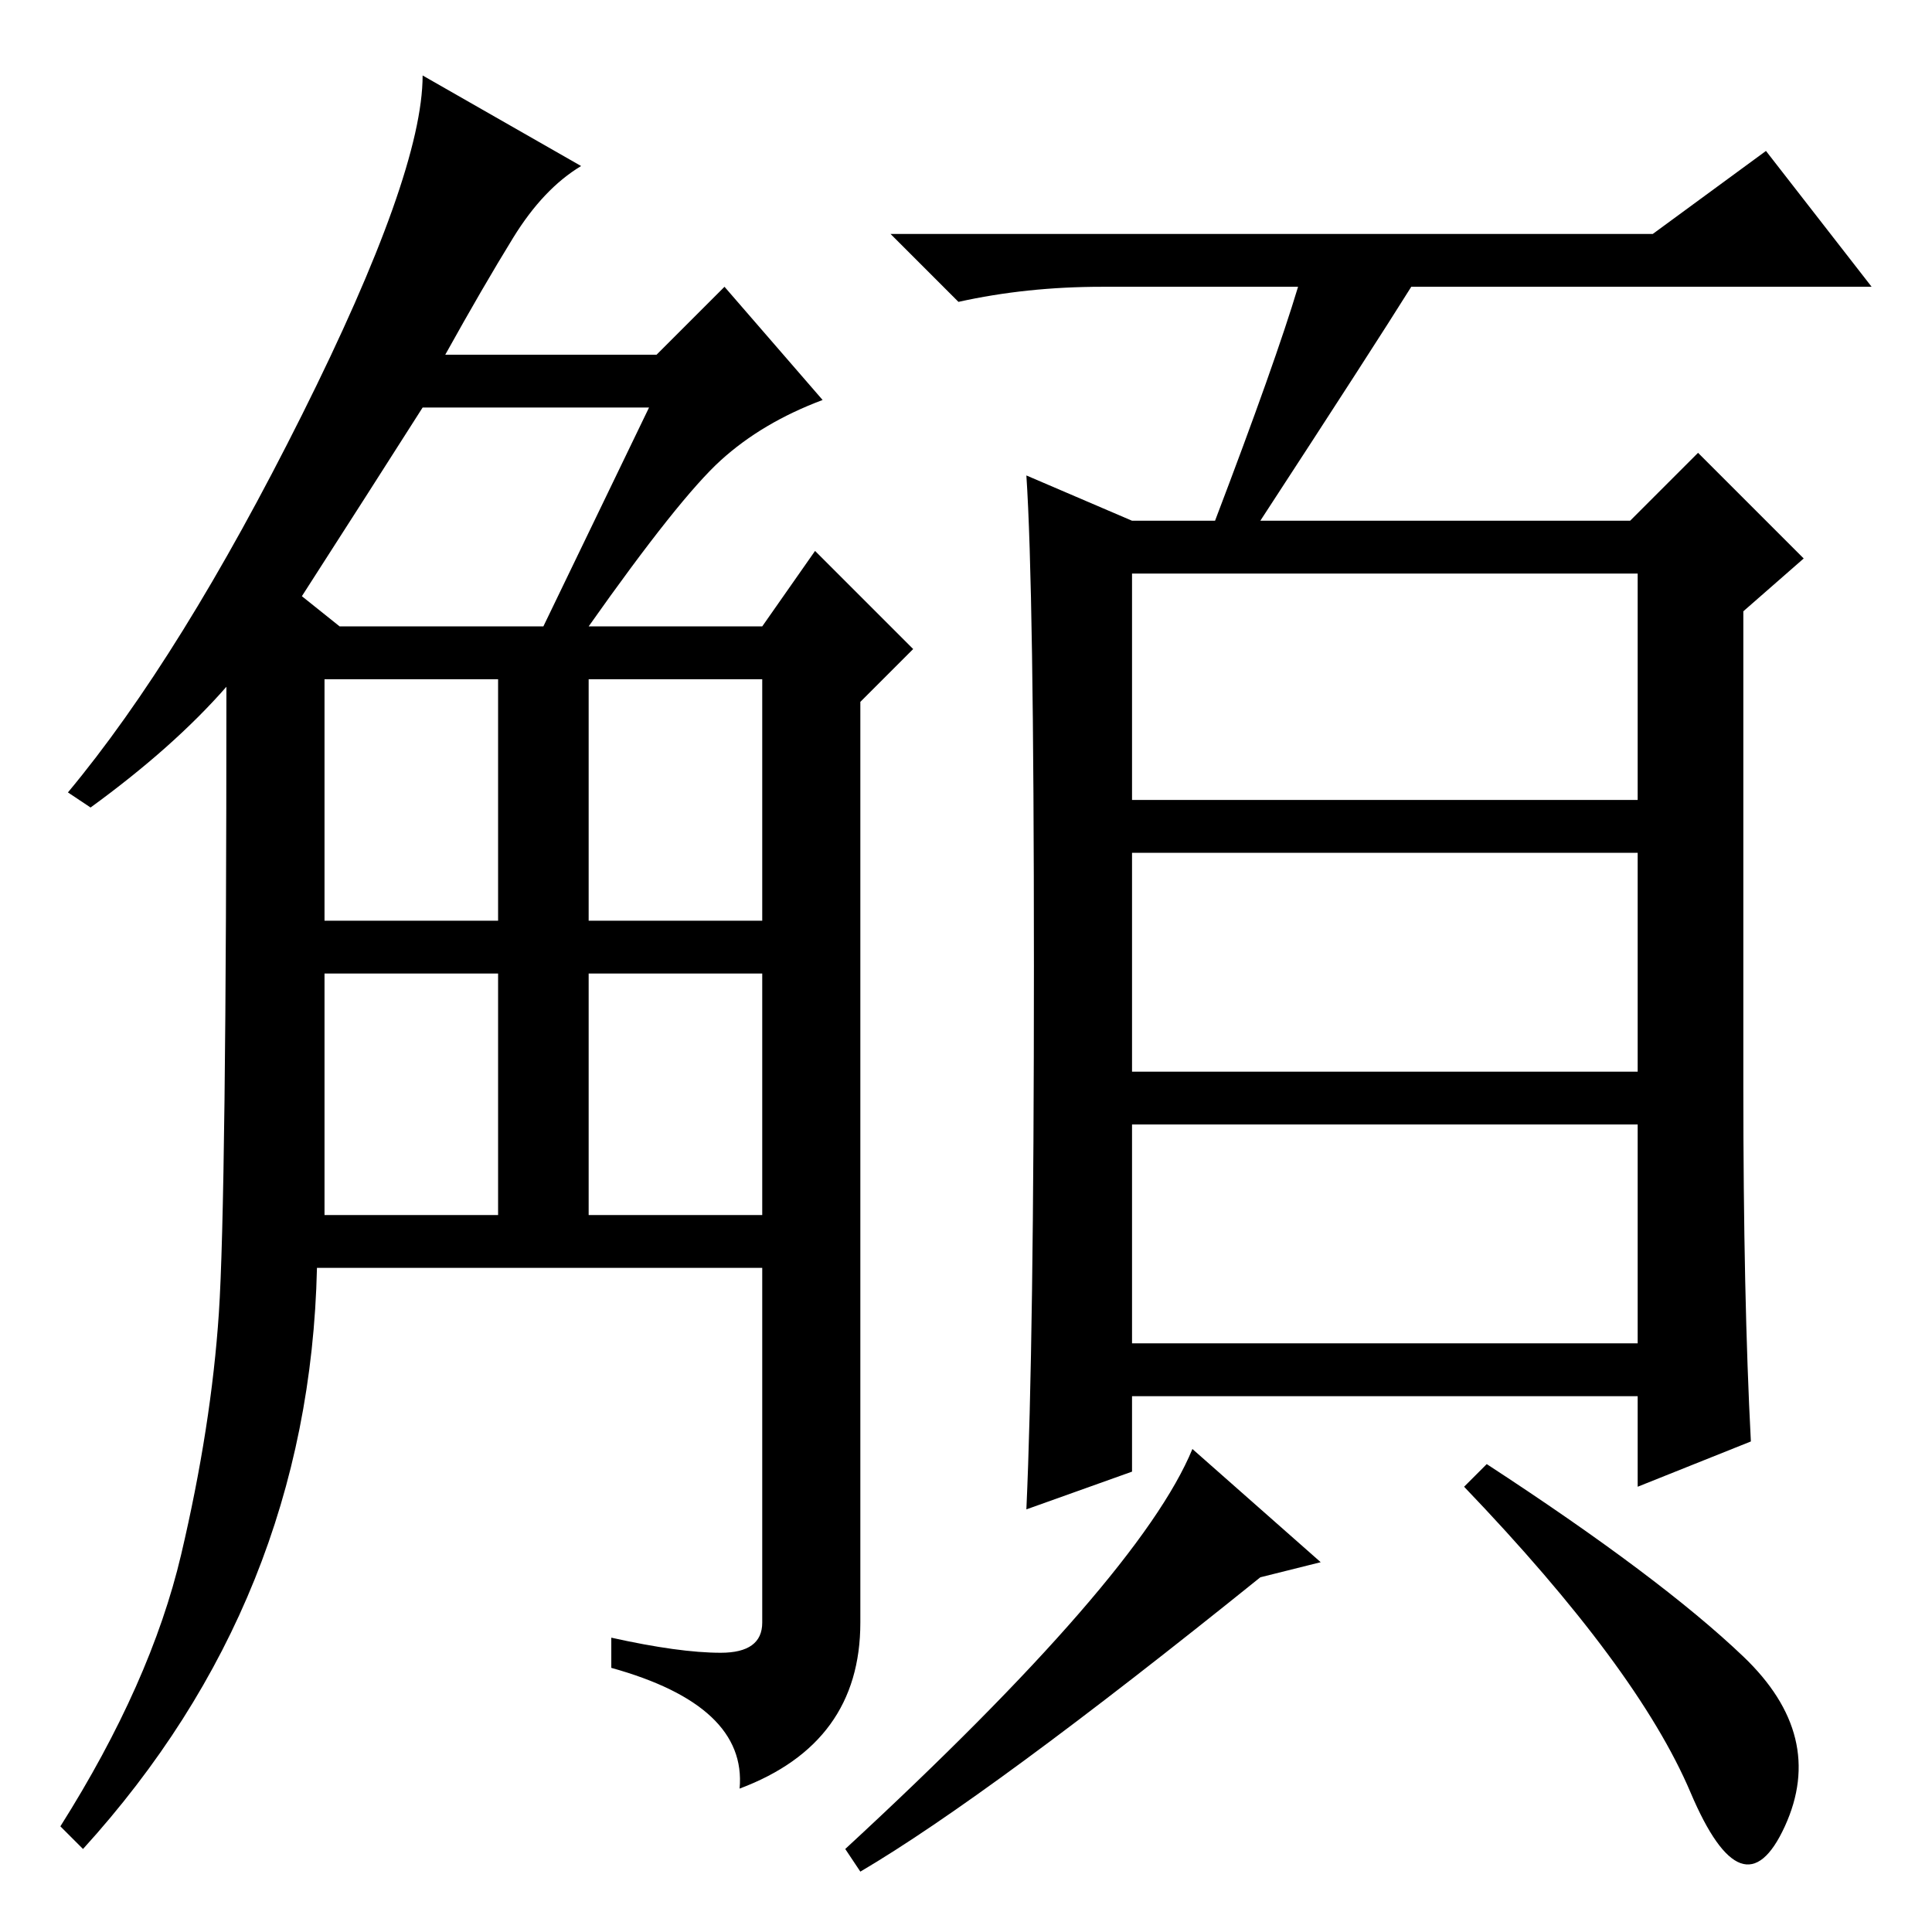 <?xml version="1.0" standalone="no"?>
<!DOCTYPE svg PUBLIC "-//W3C//DTD SVG 1.1//EN" "http://www.w3.org/Graphics/SVG/1.1/DTD/svg11.dtd" >
<svg xmlns="http://www.w3.org/2000/svg" xmlns:xlink="http://www.w3.org/1999/xlink" version="1.1" viewBox="0 -36 256 256">
  <g transform="matrix(1 0 0 -1 0 220)">
   <path fill="currentColor"
d="M150 150h67v30h-67v-30zM150 114h67v29h-67v-29zM150 78h67v29h-67v-29zM172 218h-26q-10 0 -19 -2l-9 9h101l15 11l14 -18h-61q-5 -8 -20 -31h49l9 9l14 -14l-8 -7v-63q0 -28 1 -47l-15 -6v12h-67v-10l-14 -5q1 22 1 72t-1 65l14 -6h11q8 21 11 31zM175 49l-8 -2
q-36 -29 -53 -39l-2 3q39 36 46 53zM231 36.5q11 -10.5 5.5 -22.5t-12.5 4.5t-30 40.5l3 3q23 -15 34 -25.5zM77 234q-5 -3 -9 -9.5t-9 -15.5h28l9 9l13 -15q-8 -3 -13.5 -8t-17.5 -22h23l7 10l13 -13l-7 -7v-122q0 -16 -16 -22q1 11 -17 16v4q9 -2 14.5 -2t5.5 4v47h-59
q-1 -44 -31 -77l-3 3q12 19 16 36t5 32t1 83q-7 -8 -18 -16l-3 2q15 18 31 50t16 45zM43 95h23v32h-23v-32zM43 134h23v32h-23v-32zM78 134h23v32h-23v-32zM78 95h23v32h-23v-32zM40 177l5 -4h27l14 29h-30q-7 -11 -16 -25z" />
  </g>

</svg>
